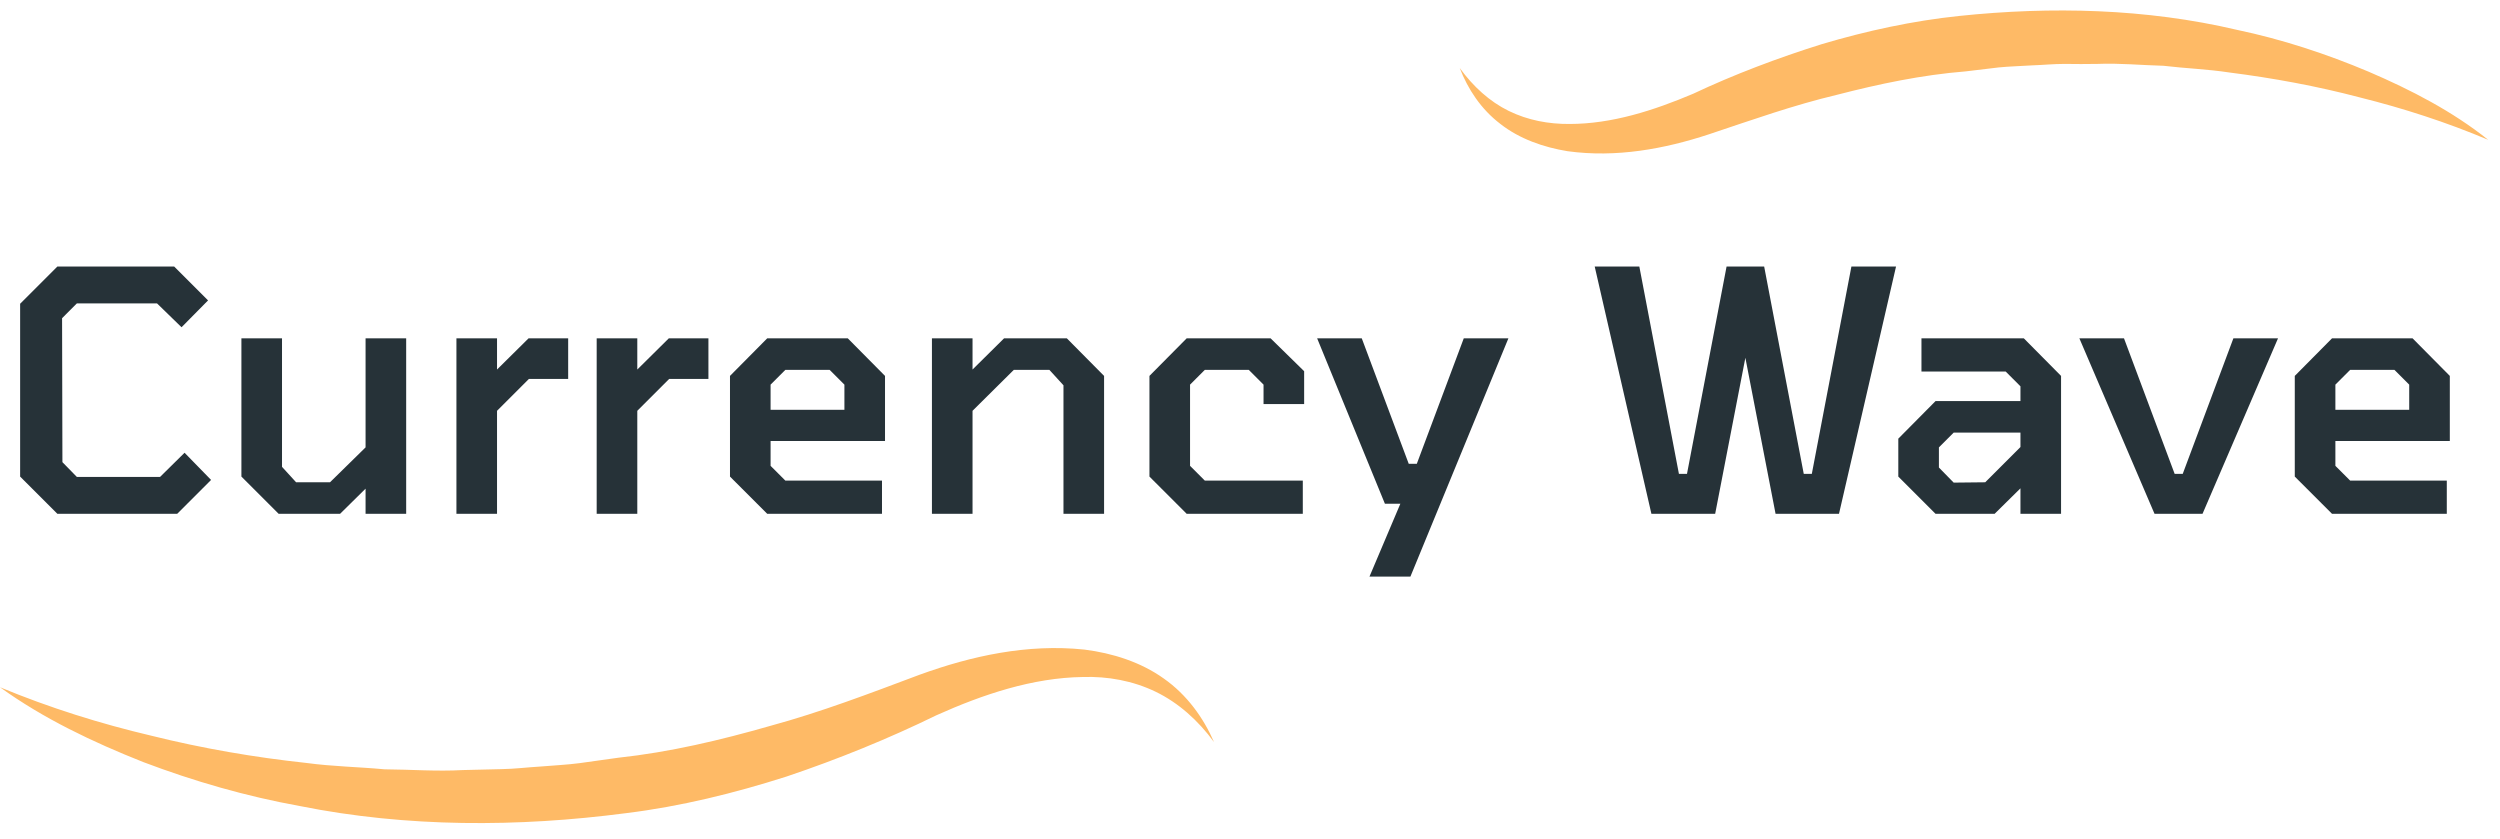<svg width="149" height="50" viewBox="0 0 149 50" fill="none" xmlns="http://www.w3.org/2000/svg">
<path d="M148.296 8.333C145.792 7.277 143.243 6.455 140.66 5.81C138.089 5.132 135.484 4.654 132.868 4.32C131.565 4.12 130.24 4.076 128.938 3.92C127.624 3.887 126.322 3.754 125.008 3.809C124.357 3.82 123.694 3.82 123.043 3.809C122.392 3.809 121.729 3.876 121.078 3.898C120.427 3.942 119.764 3.954 119.113 4.02L117.159 4.254C114.543 4.465 112.006 4.999 109.468 5.654C106.897 6.266 104.46 7.133 101.866 8C99.205 8.878 96.32 9.412 93.423 9.011C91.997 8.778 90.559 8.278 89.425 7.388C88.269 6.51 87.483 5.31 87 4.054C87.797 5.154 88.785 6.055 89.919 6.61C91.053 7.166 92.3 7.4 93.546 7.388C96.061 7.388 98.554 6.588 100.912 5.588C103.315 4.454 105.953 3.453 108.581 2.631C111.231 1.842 113.993 1.241 116.755 0.952C122.268 0.374 127.905 0.508 133.306 1.775C136.012 2.342 138.651 3.209 141.177 4.276C143.715 5.365 146.162 6.633 148.296 8.333Z" fill="#FEBA66"/>
<path d="M0 40.96C2.953 42.183 5.962 43.128 9.028 43.85C12.07 44.606 15.169 45.14 18.269 45.473C19.818 45.684 21.379 45.707 22.917 45.851C24.478 45.862 26.027 45.984 27.577 45.896L29.901 45.84C30.676 45.829 31.451 45.729 32.225 45.684C33 45.618 33.775 45.584 34.538 45.484L36.84 45.162C39.928 44.828 42.926 44.117 45.913 43.261C48.933 42.438 51.785 41.349 54.806 40.215C57.894 39.093 61.24 38.359 64.63 38.715C66.304 38.926 67.988 39.459 69.358 40.438C70.739 41.405 71.727 42.783 72.356 44.228C71.412 42.939 70.234 41.883 68.875 41.227C67.516 40.571 66.023 40.304 64.541 40.349C61.543 40.393 58.59 41.383 55.816 42.627C52.998 44.006 49.944 45.251 46.867 46.285C43.768 47.274 40.568 48.063 37.323 48.463C30.867 49.308 24.253 49.319 17.876 48.041C14.675 47.463 11.554 46.563 8.534 45.418C5.536 44.228 2.605 42.839 0 40.96Z" fill="#FEBA66"/>
<path d="M3.42 30.624L1.2 28.404V18.104L3.42 15.884H10.38L12.4 17.904L10.82 19.504L9.36 18.084H4.58L3.7 18.964L3.72 27.544L4.58 28.424H9.54L11 26.984L12.58 28.604L10.56 30.624H3.42ZM16.608 30.624L14.388 28.404V20.164H16.808V27.824L17.648 28.744H19.668L21.788 26.664V20.164H24.208V30.624H21.788V29.124L20.268 30.624H16.608ZM27.203 30.624V20.164H29.623V22.024L31.503 20.164H33.863V22.584H31.523L29.623 24.484V30.624H27.203ZM35.562 30.624V20.164H37.983V22.024L39.862 20.164H42.222V22.584H39.883L37.983 24.484V30.624H35.562ZM45.727 30.624L43.507 28.404V22.404L45.727 20.164H50.527L52.747 22.404V26.284H45.927V27.764L46.807 28.644H52.567V30.624H45.727ZM45.927 24.424H50.327V22.924L49.447 22.044H46.807L45.927 22.924V24.424ZM55.543 30.624V20.164H57.963V22.024L59.843 20.164H63.583L65.803 22.404V30.624H63.383V22.964L62.543 22.044H60.423L57.963 24.484V30.624H55.543ZM70.727 30.624L68.507 28.404V22.404L70.727 20.164H75.727L77.727 22.124V24.084H75.307V22.924L74.427 22.044H71.807L70.927 22.924V27.764L71.807 28.644H77.647V30.624H70.727ZM81.621 34.364L83.461 30.024H82.541L78.501 20.164H81.161L83.961 27.644H84.441L87.241 20.164H89.901L84.061 34.364H81.621ZM98.424 30.624L95.044 15.884H97.704L100.064 28.244H100.544L102.904 15.884H105.144L107.504 28.244H107.984L110.344 15.884H113.004L109.604 30.624H105.824L104.024 21.324L102.224 30.624H98.424ZM115.359 30.624L113.139 28.404V26.144L115.359 23.904H120.419V23.024L119.539 22.144H114.519V20.164H120.619L122.839 22.404V30.624H120.419V29.104L118.879 30.624H115.359ZM116.439 28.764L118.319 28.744L120.419 26.644V25.784H116.439L115.559 26.664V27.864L116.439 28.764ZM128.41 30.624L123.93 20.164H126.59L129.61 28.244H130.09L133.11 20.164H135.77L131.27 30.624H128.41ZM138.989 30.624L136.769 28.404V22.404L138.989 20.164H143.789L146.009 22.404V26.284H139.189V27.764L140.069 28.644H145.829V30.624H138.989ZM139.189 24.424H143.589V22.924L142.709 22.044H140.069L139.189 22.924V24.424Z" fill="#263238"/>
</svg>
